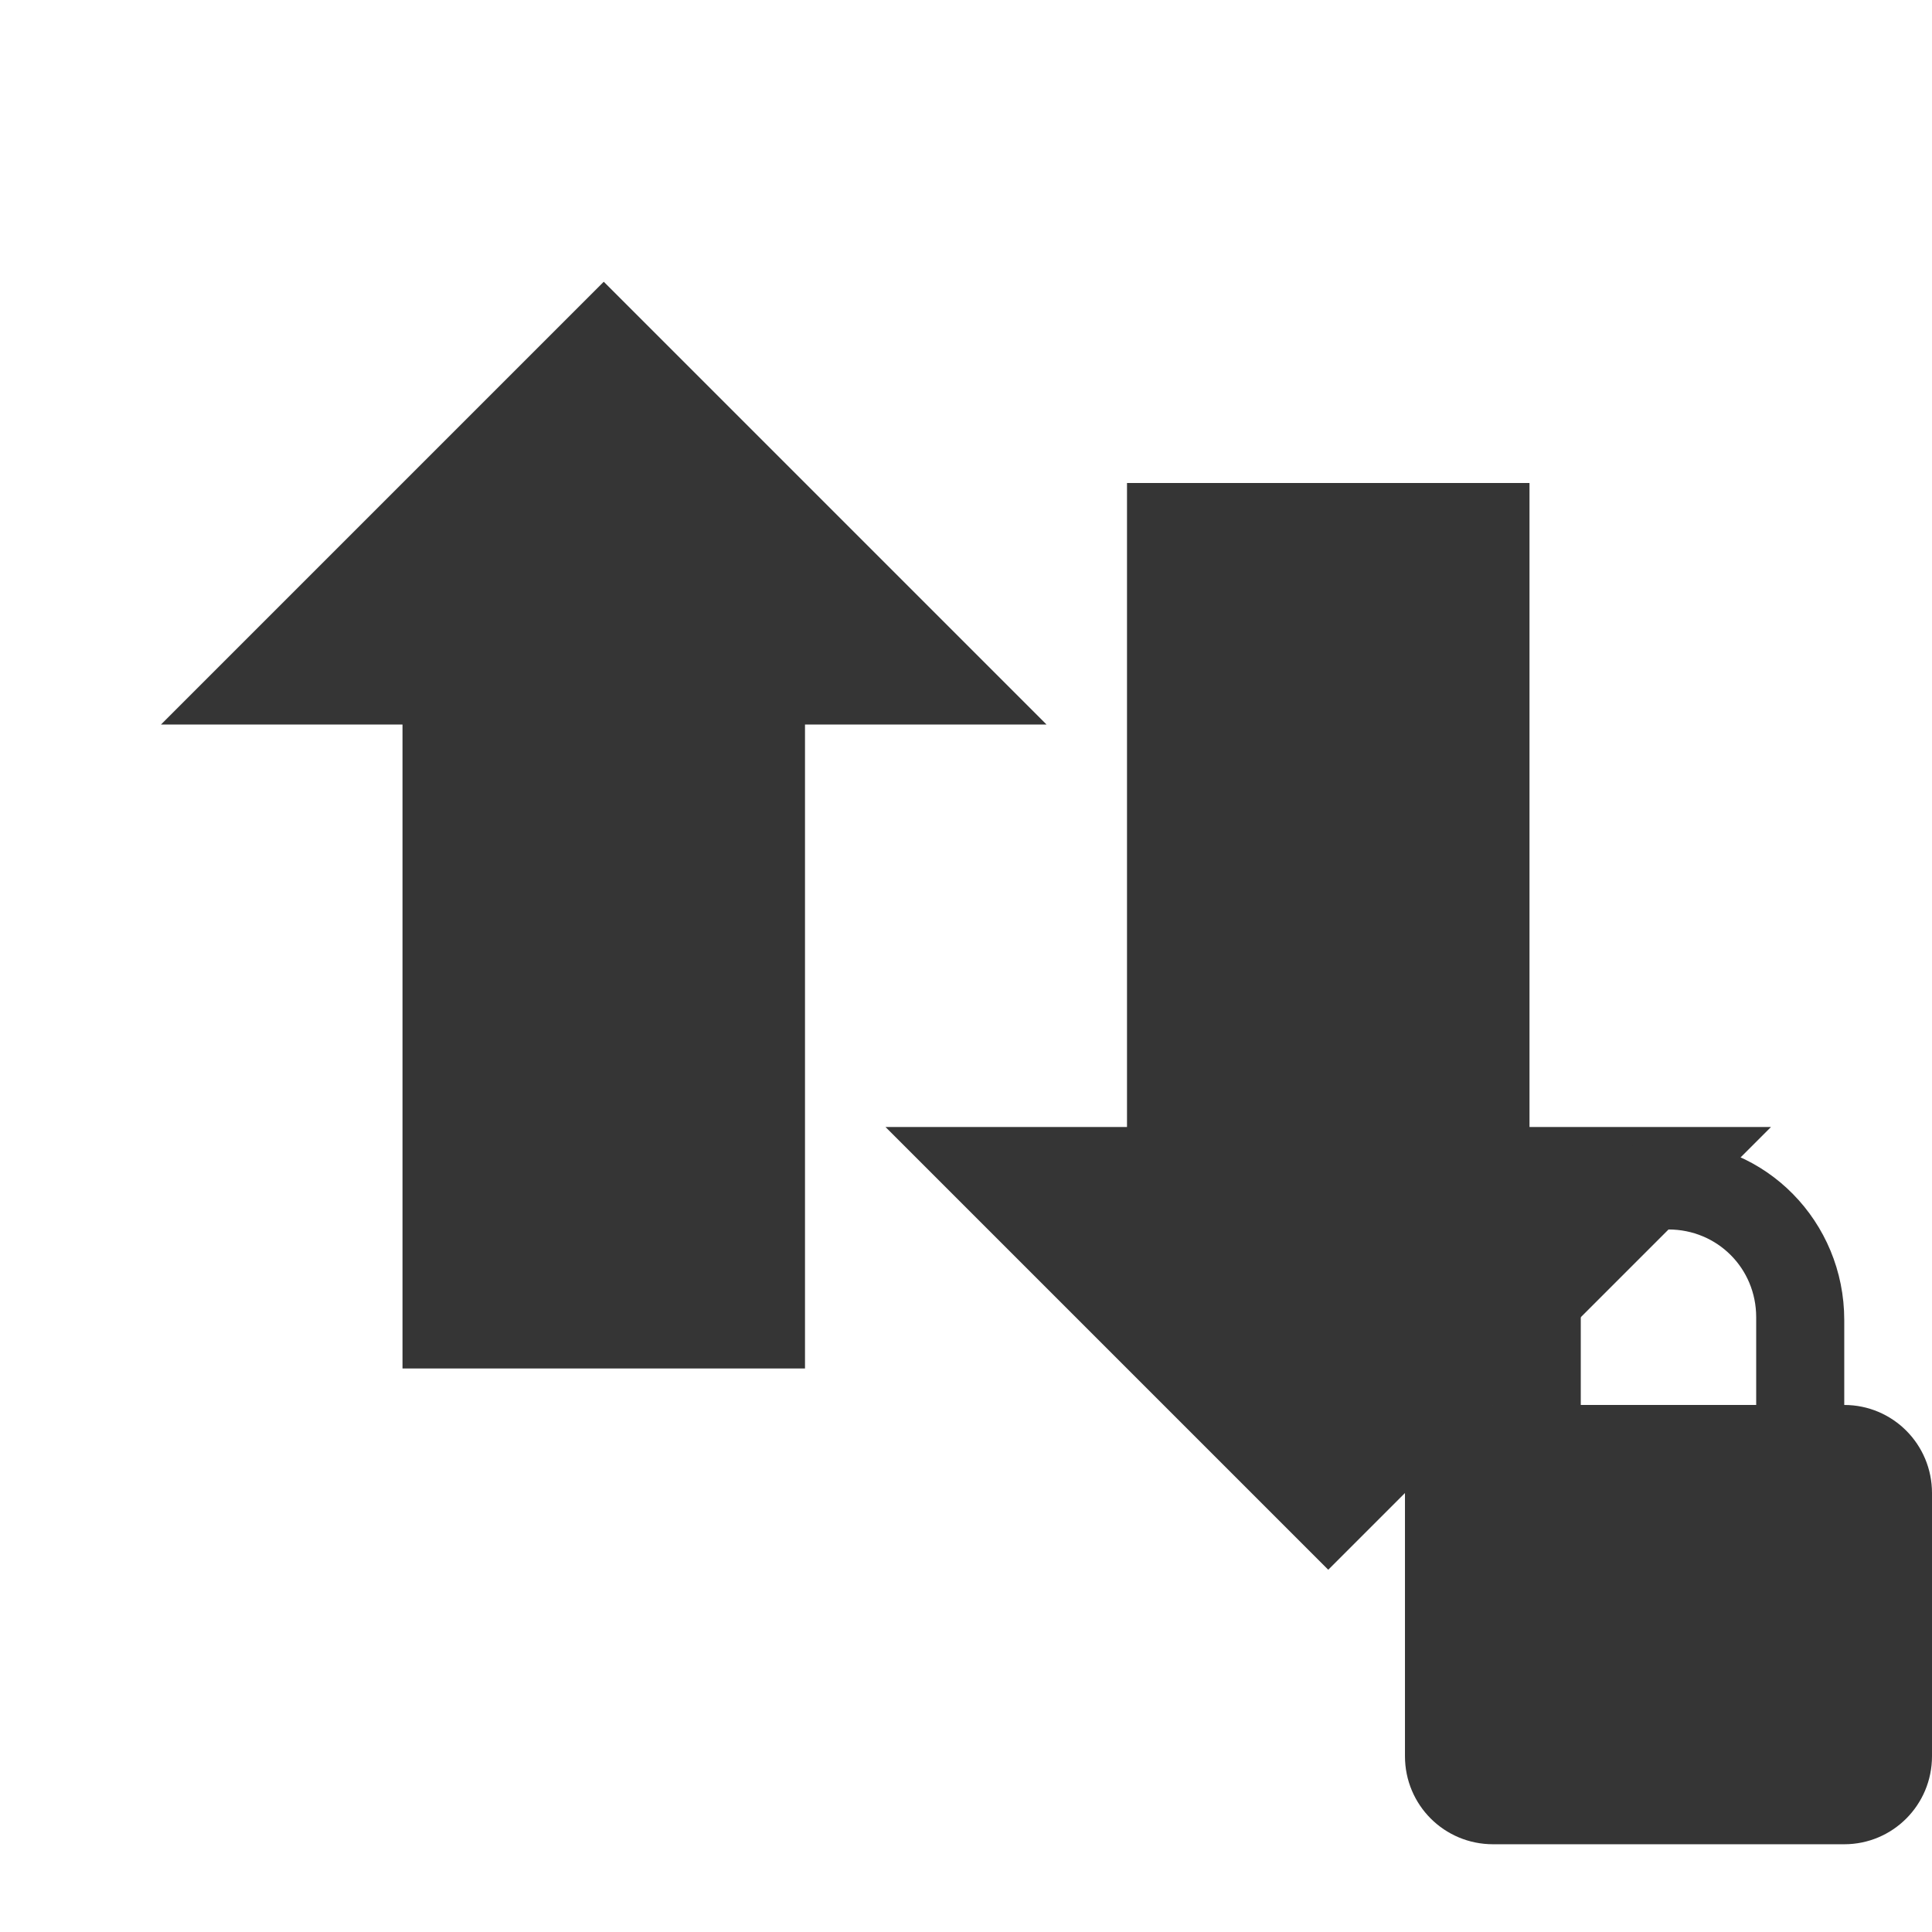 <?xml version="1.0" encoding="UTF-8" standalone="no"?>
<svg
   xmlns:dc="http://purl.org/dc/elements/1.1/"
   xmlns:cc="http://creativecommons.org/ns#"
   xmlns:rdf="http://www.w3.org/1999/02/22-rdf-syntax-ns#"
   xmlns:svg="http://www.w3.org/2000/svg"
   xmlns="http://www.w3.org/2000/svg"
   xmlns:sodipodi="http://sodipodi.sourceforge.net/DTD/sodipodi-0.dtd"
   xmlns:inkscape="http://www.inkscape.org/namespaces/inkscape"
   width="24"
   height="24"
   viewBox="0 0 24 24"
   id="svg2"
   version="1.1"
   inkscape:version="0.48.5 r10040"
   sodipodi:docname="nm-device-wired-secure.svg">
  <defs
     id="defs16" />
  <sodipodi:namedview
     pagecolor="#ffffff"
     bordercolor="#666666"
     borderopacity="1"
     objecttolerance="10"
     gridtolerance="10"
     guidetolerance="10"
     inkscape:pageopacity="0"
     inkscape:pageshadow="2"
     inkscape:window-width="1280"
     inkscape:window-height="998"
     id="namedview14"
     showgrid="true"
     inkscape:zoom="13.906433"
     inkscape:cx="11.692798"
     inkscape:cy="12.463721"
     inkscape:window-x="0"
     inkscape:window-y="0"
     inkscape:window-maximized="1"
     inkscape:current-layer="svg2">
    <inkscape:grid
       type="xygrid"
       id="grid3000" />
  </sodipodi:namedview>
  <path
     sodipodi:nodetypes="cccccccc"
     inkscape:connector-curvature="0"
     id="path3035"
     d="M 13,9 7.5,3.5 2,9 l 3,0 L 5,17 l 5,0 0,-8 z"
     style="fill:#353535;fill-rule:evenodd;fill-opacity:1" />
  <path
     sodipodi:nodetypes="cccccccc"
     inkscape:connector-curvature="0"
     id="path3035-6"
     d="m 11,14 5.5,5.5 5.5,-5.5 -3,0 0,-8 -5,0 L 14,14 z"
     style="fill:#353535;fill-rule:evenodd;fill-opacity:1" />
  <path
     style="fill:#353535;fill-opacity:1"
     d="M 20.727 14.184 C 19.52 14.184 18.547 15.176 18.547 16.398 L 18.547 17.453 C 17.941 17.453 17.453 17.941 17.453 18.547 L 17.453 21.816 C 17.453 22.422 17.941 22.91 18.547 22.91 L 22.91 22.91 C 23.512 22.91 24 22.422 24 21.816 L 24 18.547 C 24 17.941 23.512 17.453 22.91 17.453 L 22.91 16.398 C 22.91 15.176 21.938 14.184 20.727 14.184 Z M 20.727 15.273 C 21.332 15.273 21.816 15.754 21.816 16.363 L 21.816 17.453 L 19.637 17.453 L 19.637 16.363 C 19.637 15.754 20.121 15.273 20.727 15.273 Z "
     id="path12" />
</svg>
